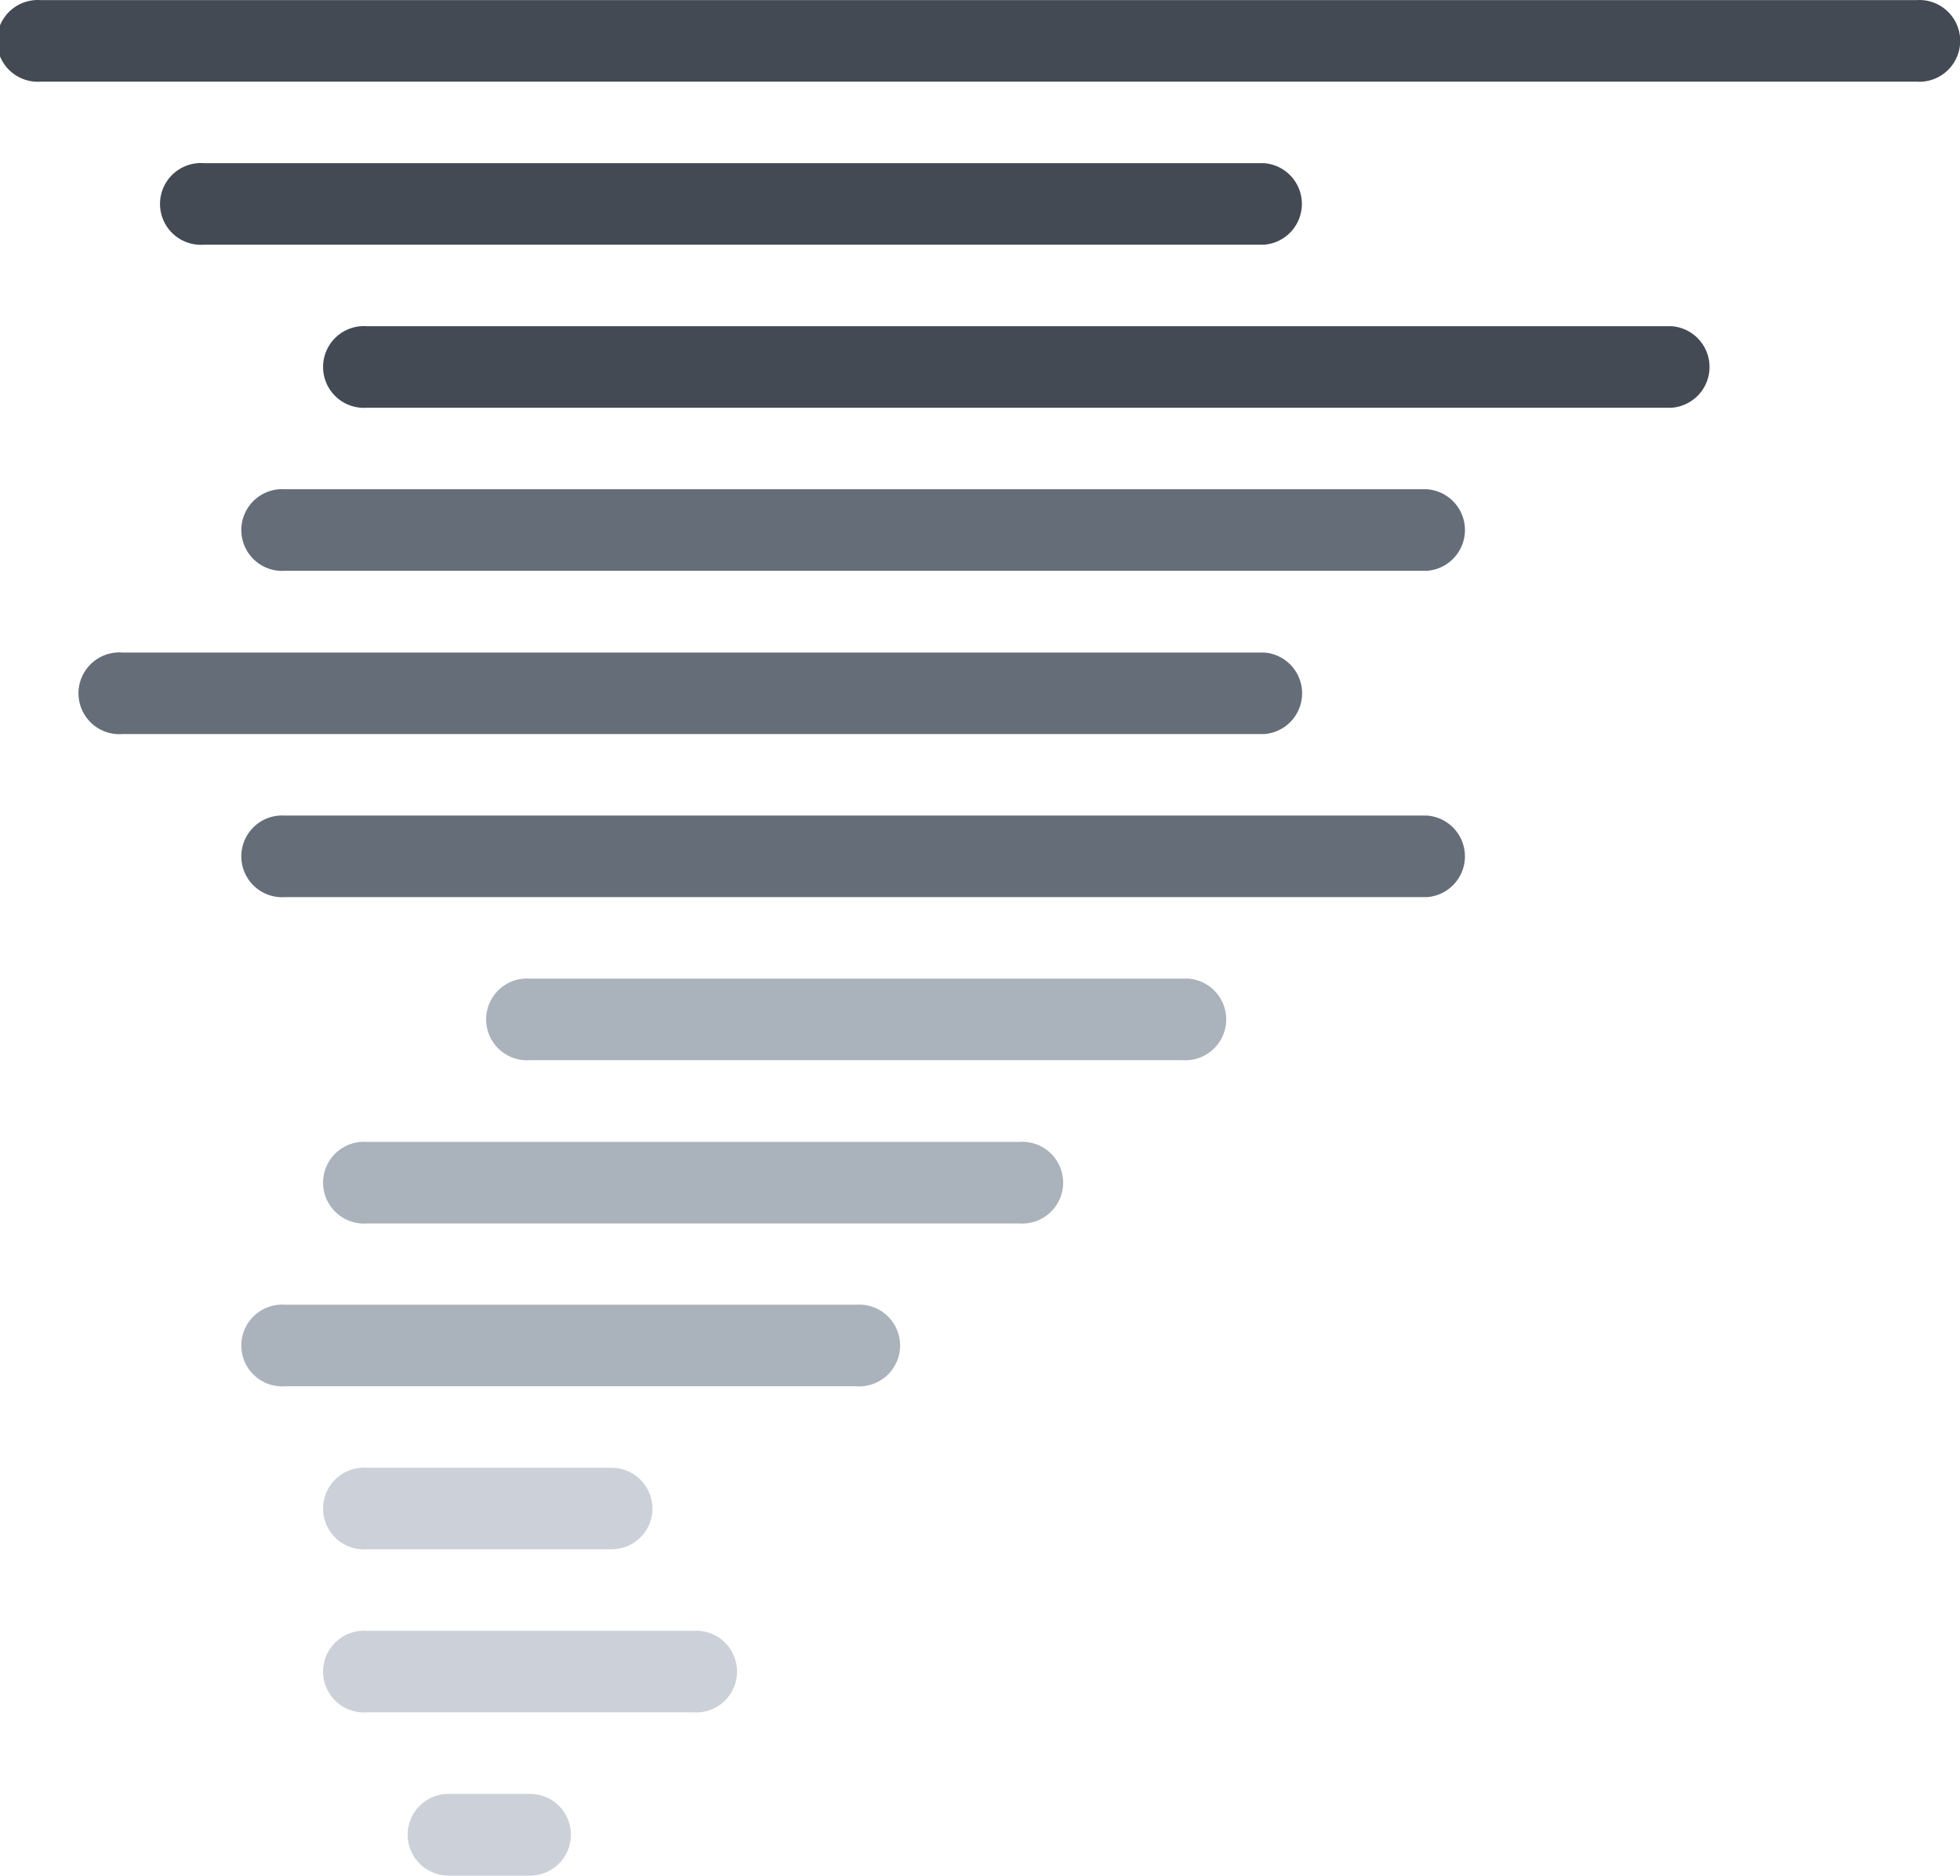 <?xml version="1.0" standalone="no"?><!DOCTYPE svg PUBLIC "-//W3C//DTD SVG 1.1//EN" "http://www.w3.org/Graphics/SVG/1.1/DTD/svg11.dtd"><svg t="1652702930518" class="icon" viewBox="0 0 1070 1024" version="1.1" xmlns="http://www.w3.org/2000/svg" p-id="4641" xmlns:xlink="http://www.w3.org/1999/xlink" width="208.984" height="200"><defs><style type="text/css">@font-face { font-family: feedback-iconfont; src: url("//at.alicdn.com/t/font_1031158_u69w8yhxdu.woff2?t=1630033759944") format("woff2"), url("//at.alicdn.com/t/font_1031158_u69w8yhxdu.woff?t=1630033759944") format("woff"), url("//at.alicdn.com/t/font_1031158_u69w8yhxdu.ttf?t=1630033759944") format("truetype"); }
</style></defs><path d="M289.365 979.367h-44.508a22.316 22.316 0 0 0 0 44.633h44.508a22.316 22.316 0 0 0 0-44.633zM378.382 890.351H200.349a22.316 22.316 0 1 0 0 44.508h178.033a22.316 22.316 0 1 0 0-44.508zM356.19 823.651a22.316 22.316 0 0 0-22.316-22.316H200.349a22.316 22.316 0 1 0 0 44.508h133.525a22.316 22.316 0 0 0 22.316-22.192z" fill="#CCD1D9" p-id="4642"></path><path d="M467.398 712.318h-311.682a22.316 22.316 0 1 0 0 44.508h311.682a22.316 22.316 0 1 0 0-44.508zM556.415 623.426H200.349a22.316 22.316 0 1 0 0 44.508h356.065a22.316 22.316 0 1 0 0-44.508zM645.431 534.285H289.365a22.316 22.316 0 1 0 0 44.508h356.065a22.316 22.316 0 1 0 0-44.508z" fill="#AAB2BC" p-id="4643"></path><path d="M779.08 445.269h-623.364a22.316 22.316 0 1 0 0 44.508h623.364a22.316 22.316 0 0 0 0-44.508zM66.825 400.761h623.364a22.316 22.316 0 0 0 0-44.508h-623.364a22.316 22.316 0 1 0 0 44.508zM779.08 267.112h-623.364a22.316 22.316 0 1 0 0 44.508h623.364a22.316 22.316 0 0 0 0-44.508z" fill="#656D78" p-id="4644"></path><path d="M912.605 222.603a22.316 22.316 0 0 0 0-44.508H200.349a22.316 22.316 0 1 0 0 44.508zM690.064 89.079H111.333a22.316 22.316 0 1 0 0 44.508h578.731a22.316 22.316 0 0 0 0-44.508zM1046.129 0.063H22.316a22.316 22.316 0 1 0 0 44.508h1023.813a22.316 22.316 0 1 0 0-44.508z" fill="#434A54" p-id="4645"></path></svg>